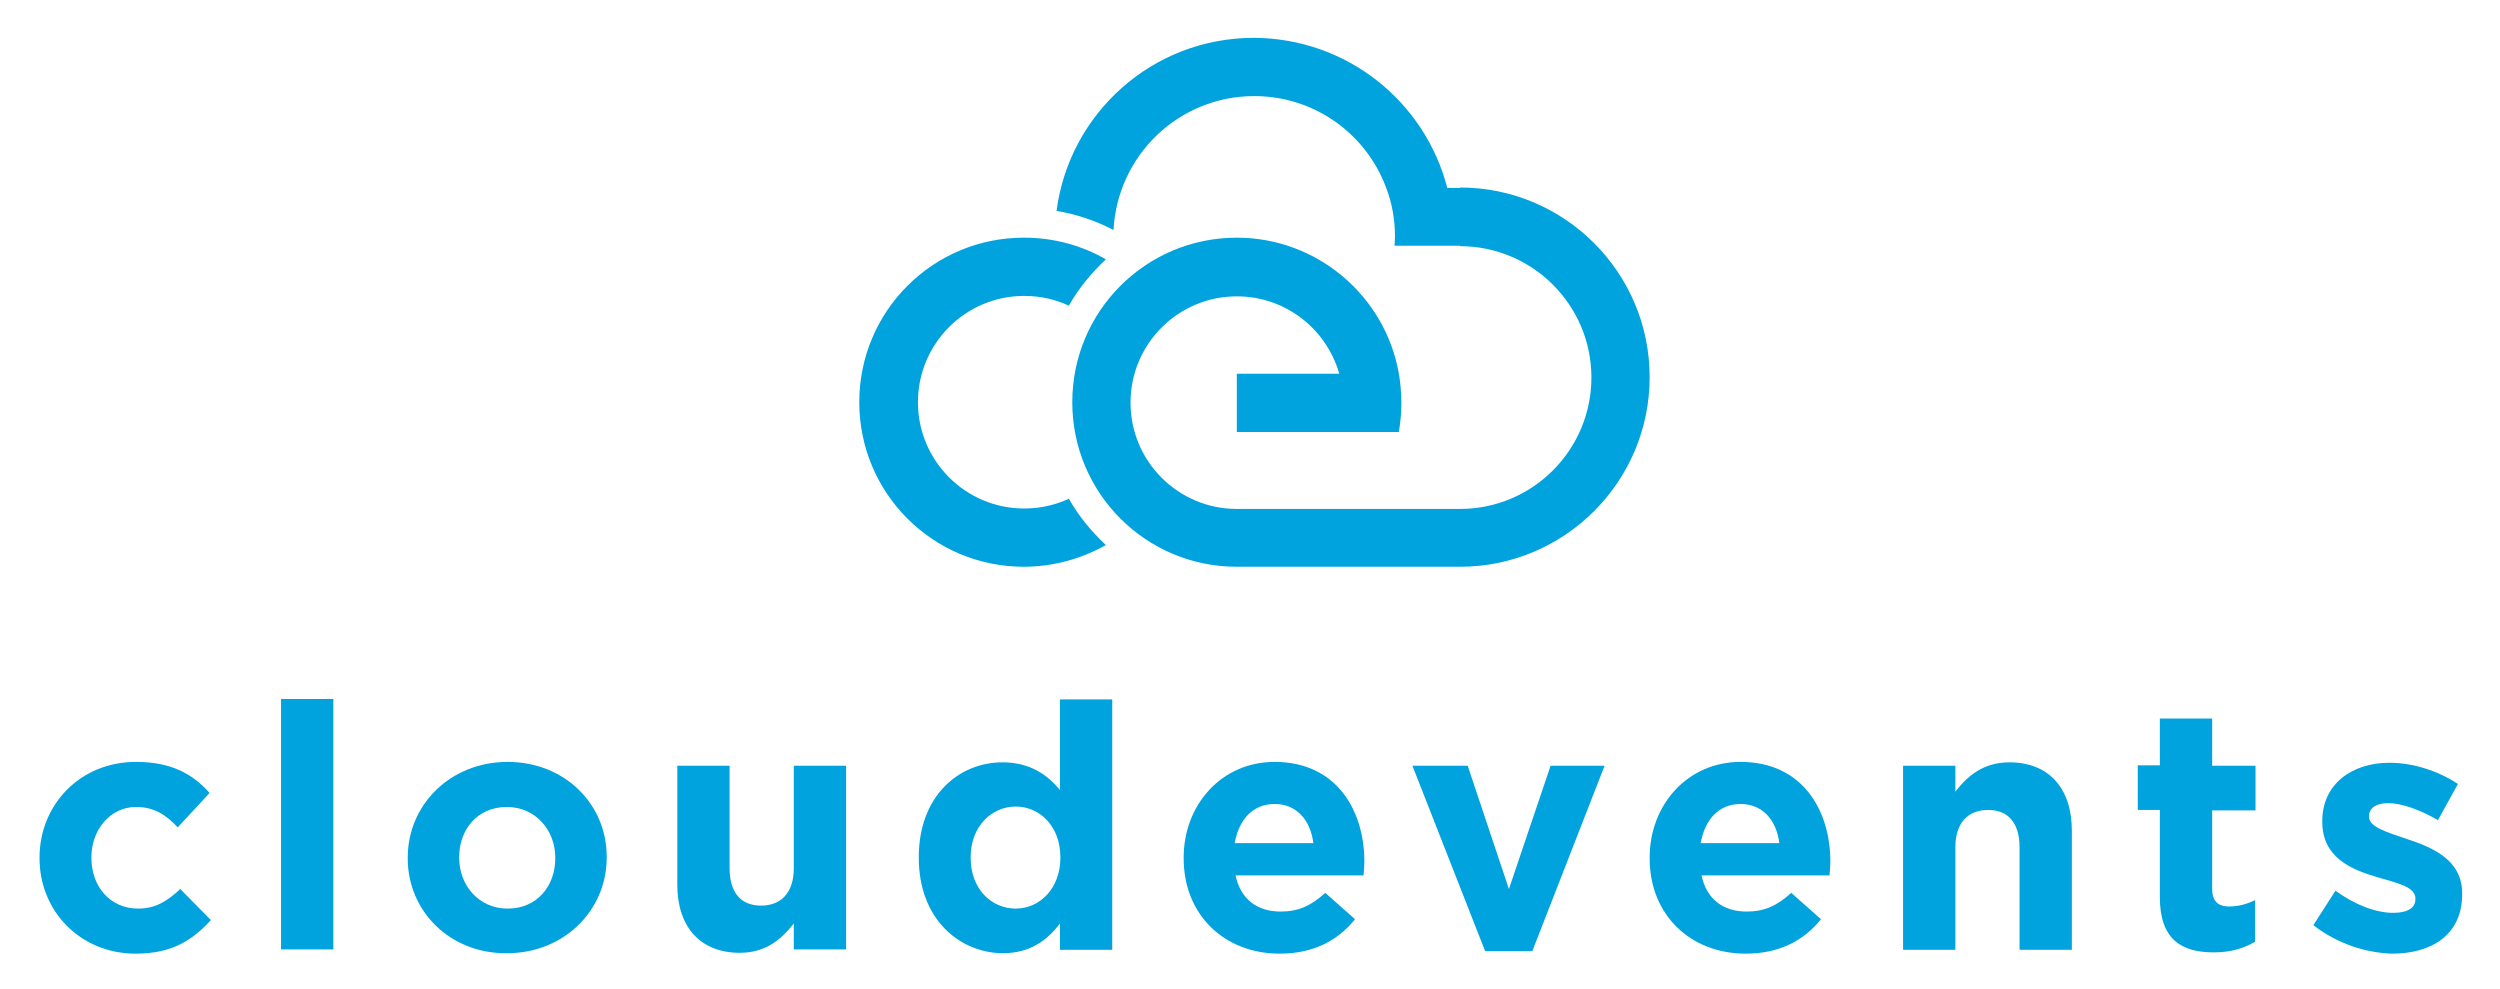 <?xml version="1.0" encoding="utf-8"?>
<!-- Generator: Adobe Illustrator 21.1.0, SVG Export Plug-In . SVG Version: 6.00 Build 0)  -->
<svg version="1.1" id="Layer_1" xmlns="http://www.w3.org/2000/svg" xmlns:xlink="http://www.w3.org/1999/xlink" x="0px" y="0px"
	 viewBox="0 0 588 232.5" style="enable-background:new 0 0 588 232.5;" xml:space="preserve">
<style type="text/css">
	.st0{fill-rule:evenodd;clip-rule:evenodd;fill:#00A3DE;}
	.st1{fill:#00A3DE;}
</style>
<g>
	<path class="st0" d="M340.4,44.2h3l0,13.7c17,0,30.9,13.8,30.9,30.9c0,17-13.8,30.9-30.9,30.9h-22.9h-29.6c-13.8,0-25-11.2-25-25
		c0-13.8,11.2-25,25-25c11.5,0,21.1,7.7,24.1,18.2h-24.1v13.7H315h14c0.4-2.2,0.6-4.5,0.6-6.9c0-2.3-0.2-4.6-0.6-6.9
		c-3.2-18.1-19.1-31.9-38.1-31.9c-21.4,0-38.7,17.3-38.7,38.7c0,21.4,17.3,38.7,38.7,38.7h52.5v0c24.6,0,44.6-20,44.6-44.6
		c0-24.6-20-44.6-44.6-44.6v13.7h-7.9H328c0-0.7,0.1-1.4,0.1-2.1c0-4.1-0.7-8-2.1-11.6c-4.7-12.6-16.8-21.5-31-21.5
		c-17.8,0-32.2,14-33.1,31.5c-4.2-2.2-8.7-3.7-13.4-4.5c3-23,22.6-40.7,46.4-40.7C316.9,9,335.2,24,340.4,44.2L340.4,44.2z
		 M240.8,55.9c-21.4,0-38.7,17.3-38.7,38.7c0,21.4,17.3,38.7,38.7,38.7c7,0,13.6-1.9,19.3-5.1c-3.4-3.2-6.4-6.8-8.7-10.9
		c-3.2,1.5-6.8,2.3-10.5,2.3c-13.8,0-25-11.2-25-25c0-13.8,11.2-25,25-25c3.8,0,7.3,0.8,10.5,2.3c2.3-4.1,5.3-7.7,8.7-10.9
		C254.4,57.7,247.8,55.9,240.8,55.9L240.8,55.9z"/>
</g>
<g>
	<path class="st1" d="M9.3,201.9v-0.2c0-12.3,9.4-22.5,22.7-22.5c8.1,0,13.2,2.7,17.3,7.3l-7.5,8.1c-2.7-2.9-5.5-4.8-9.8-4.8
		c-6.1,0-10.5,5.4-10.5,11.8v0.2c0,6.6,4.3,11.9,11,11.9c4.1,0,6.9-1.8,9.9-4.6l7.2,7.3c-4.2,4.6-9,7.9-17.7,7.9
		C18.9,224.3,9.3,214.3,9.3,201.9z"/>
	<path class="st1" d="M66.1,164.4h12.3v58.9H66.1V164.4z"/>
	<path class="st1" d="M95.9,201.9v-0.2c0-12.4,10-22.5,23.5-22.5c13.4,0,23.3,9.9,23.3,22.3v0.2c0,12.4-10,22.5-23.5,22.5
		C105.8,224.3,95.9,214.3,95.9,201.9z M130.6,201.9v-0.2c0-6.4-4.6-11.9-11.4-11.9c-7,0-11.2,5.4-11.2,11.8v0.2
		c0,6.4,4.6,11.9,11.4,11.9C126.4,213.7,130.6,208.3,130.6,201.9z"/>
	<path class="st1" d="M159.3,208.1v-28h12.3v24.1c0,5.8,2.7,8.8,7.4,8.8c4.7,0,7.7-3,7.7-8.8v-24.1h12.3v43.2h-12.3v-6.1
		c-2.8,3.6-6.5,6.9-12.7,6.9C164.7,224.1,159.3,218,159.3,208.1z"/>
	<path class="st1" d="M216.1,201.8v-0.2c0-14.4,9.4-22.3,19.7-22.3c6.5,0,10.6,3,13.5,6.5v-21.3h12.3v58.9h-12.3v-6.2
		c-3,4-7.1,7-13.5,7C225.7,224.1,216.1,216.2,216.1,201.8z M249.4,201.8v-0.2c0-7.2-4.8-11.9-10.5-11.9c-5.7,0-10.6,4.7-10.6,11.9
		v0.2c0,7.2,4.8,11.9,10.6,11.9C244.6,213.7,249.4,208.9,249.4,201.8z"/>
	<path class="st1" d="M278.4,201.9v-0.2c0-12.3,8.8-22.5,21.4-22.5c14.4,0,21.1,11.2,21.1,23.5c0,1-0.1,2.1-0.2,3.2h-30.1
		c1.2,5.6,5.1,8.5,10.6,8.5c4.1,0,7.1-1.3,10.5-4.4l7,6.2c-4,5-9.8,8.1-17.7,8.1C288,224.3,278.4,215.2,278.4,201.9z M308.9,198.3
		c-0.7-5.5-4-9.2-9.1-9.2c-5.1,0-8.4,3.6-9.4,9.2H308.9z"/>
	<path class="st1" d="M332.2,180.1h13l9.7,29l9.8-29h12.7l-17,43.6h-11.1L332.2,180.1z"/>
	<path class="st1" d="M388,201.9v-0.2c0-12.3,8.8-22.5,21.4-22.5c14.4,0,21.1,11.2,21.1,23.5c0,1-0.1,2.1-0.2,3.2h-30.1
		c1.2,5.6,5.1,8.5,10.6,8.5c4.1,0,7.1-1.3,10.5-4.4l7,6.2c-4,5-9.8,8.1-17.7,8.1C397.6,224.3,388,215.2,388,201.9z M418.5,198.3
		c-0.7-5.5-4-9.2-9.1-9.2c-5.1,0-8.4,3.6-9.4,9.2H418.5z"/>
	<path class="st1" d="M447.6,180.1h12.3v6.1c2.8-3.6,6.5-6.9,12.7-6.9c9.3,0,14.7,6.1,14.7,16.1v28H475v-24.1c0-5.8-2.7-8.8-7.4-8.8
		c-4.7,0-7.7,3-7.7,8.8v24.1h-12.3V180.1z"/>
	<path class="st1" d="M508,211v-20.5h-5.2v-10.5h5.2V169h12.3v11.1h10.2v10.5h-10.2V209c0,2.8,1.2,4.2,4,4.2c2.3,0,4.3-0.6,6.1-1.5
		v9.8c-2.6,1.5-5.6,2.5-9.7,2.5C513.1,224,508,221,508,211z"/>
	<path class="st1" d="M544.1,217.6l5.2-8.1c4.7,3.4,9.6,5.2,13.6,5.2c3.6,0,5.2-1.3,5.2-3.2v-0.2c0-2.7-4.2-3.6-9-5
		c-6.1-1.8-12.9-4.6-12.9-13v-0.2c0-8.8,7.1-13.7,15.8-13.7c5.5,0,11.5,1.9,16.1,5l-4.7,8.5c-4.3-2.5-8.6-4-11.7-4
		c-3,0-4.5,1.3-4.5,3v0.2c0,2.4,4.1,3.6,8.8,5.2c6.1,2,13.1,4.9,13.1,12.8v0.2c0,9.6-7.2,14-16.5,14
		C556.6,224.1,549.9,222.1,544.1,217.6z"/>
</g>
</svg>
